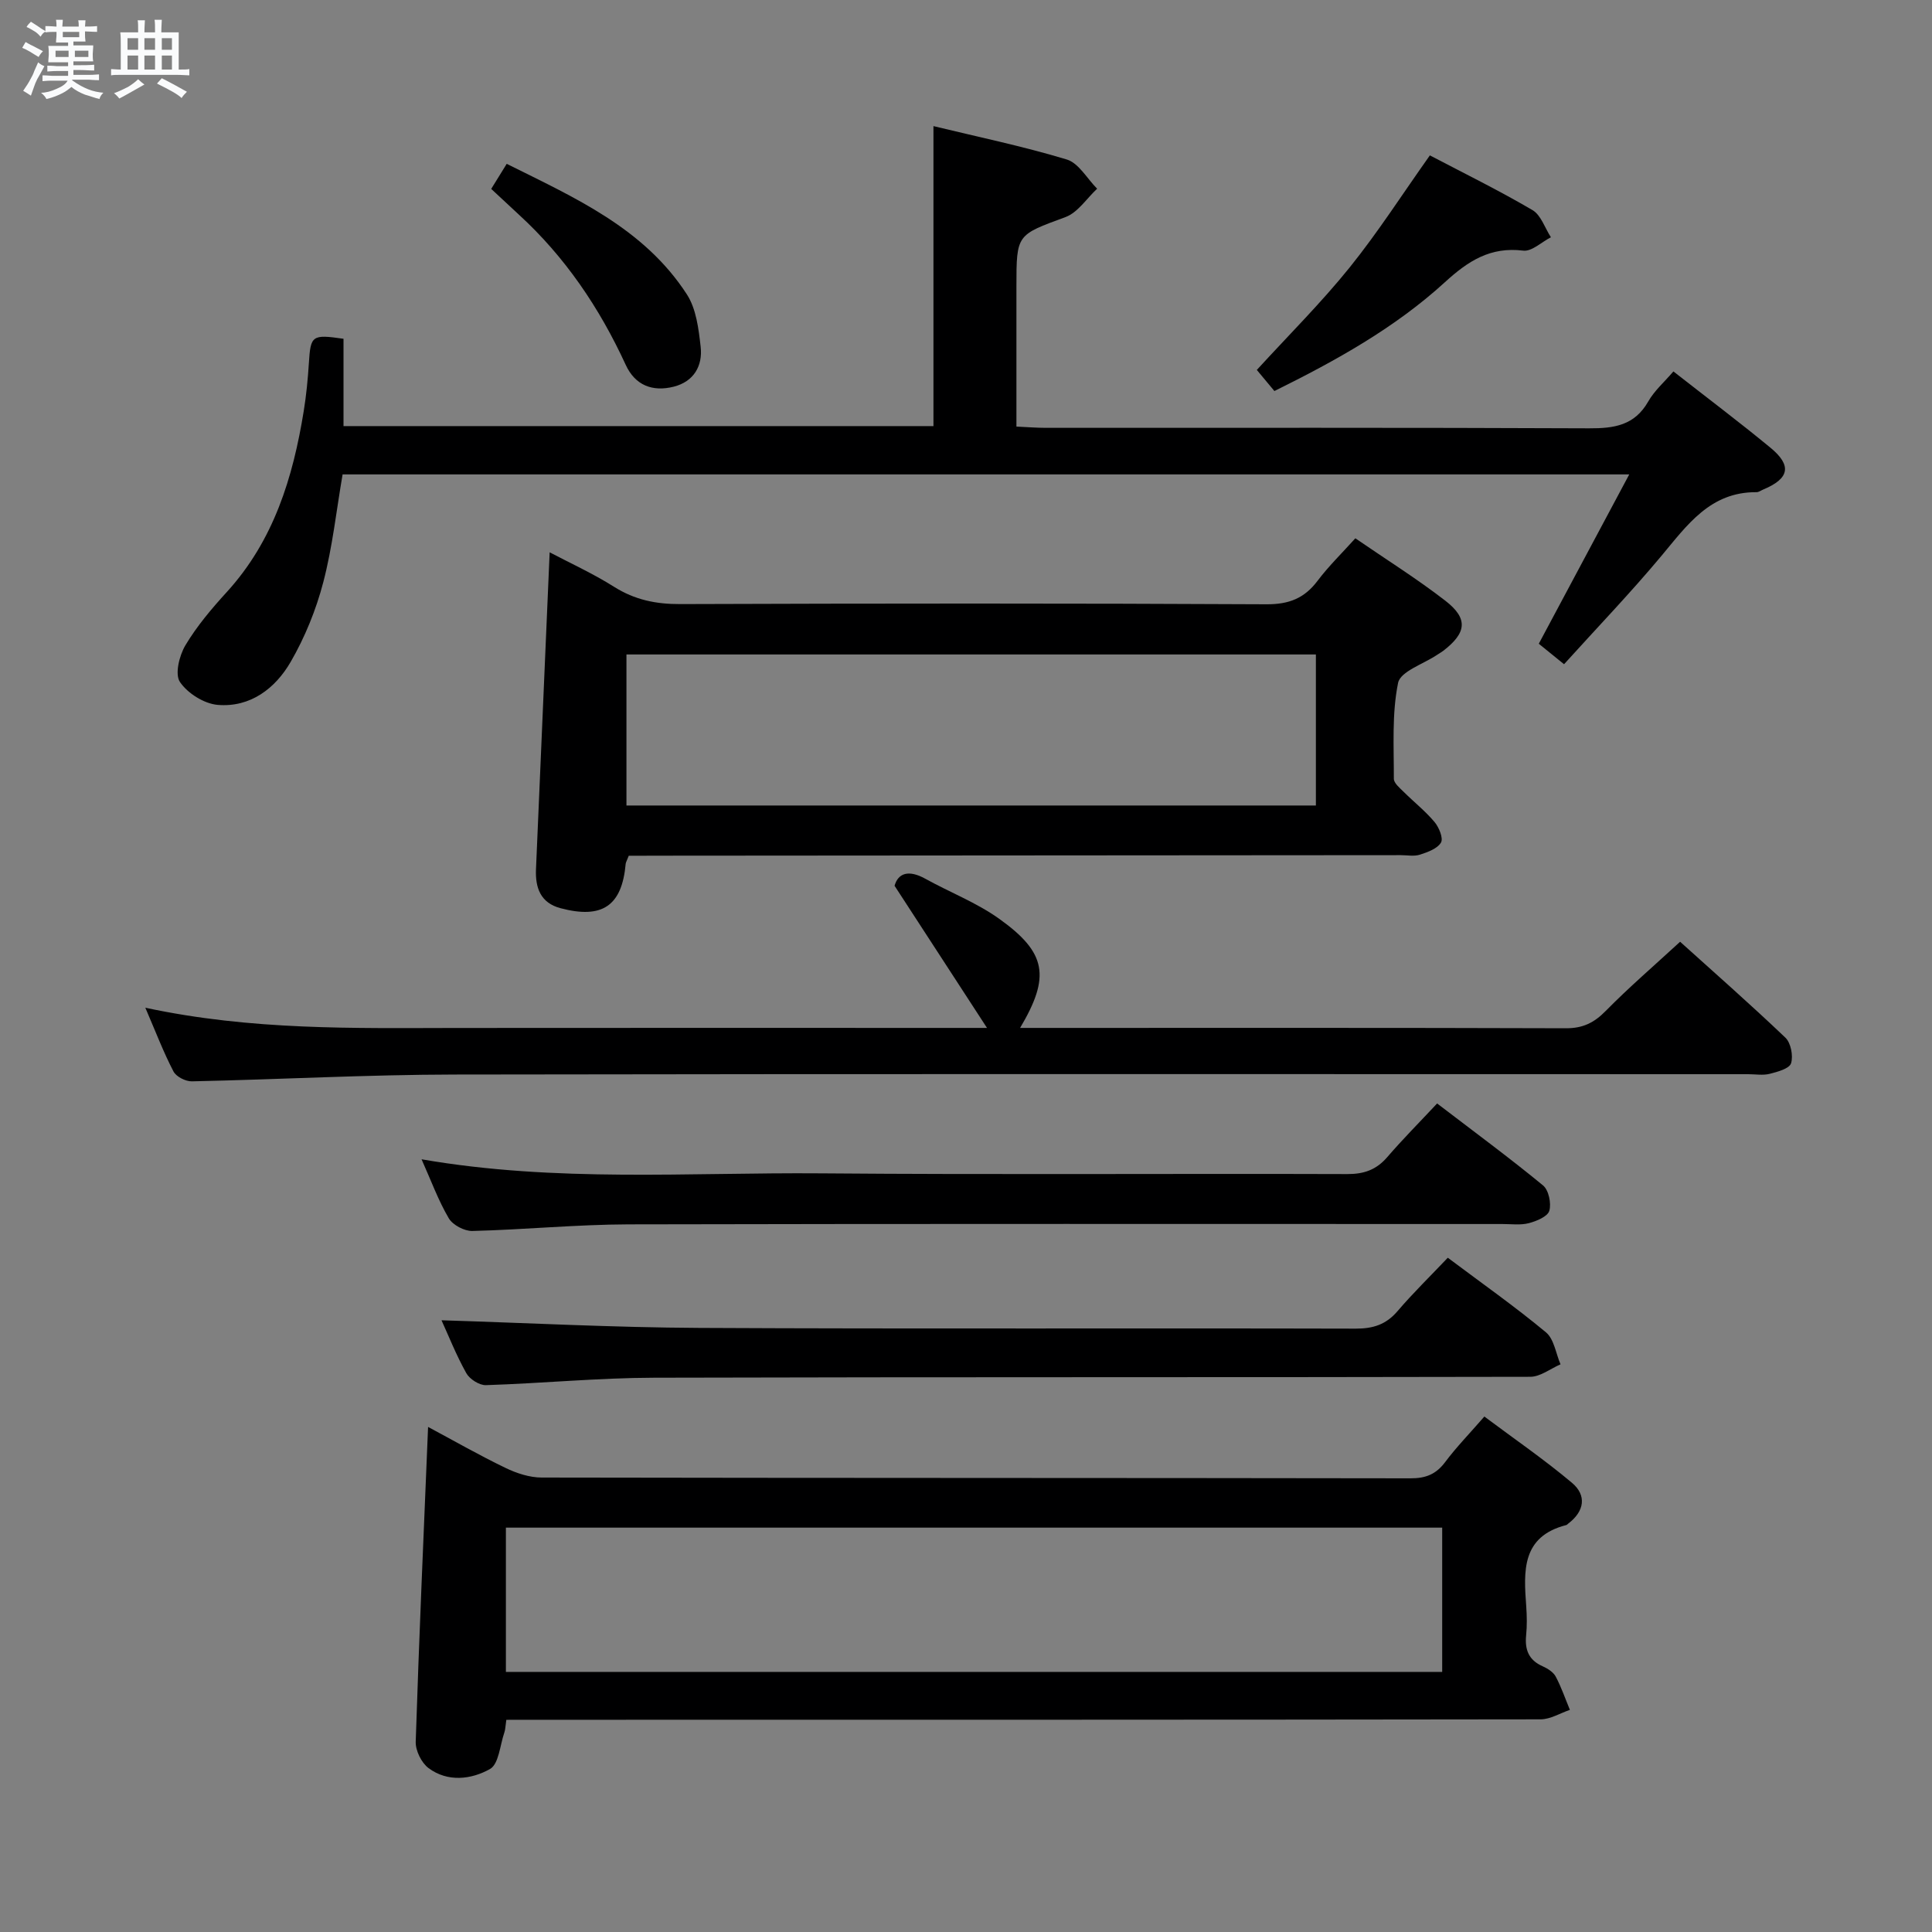 <svg enable-background="new 0 0 400 400" viewBox="0 0 400 400" xmlns="http://www.w3.org/2000/svg"><rect x="0" y="0" width="400" height="400" fill="#808080" stroke="none"/><path d="m6.8 9.5c.6.3 1.3.7 2.1 1.1-.4.4-.7.8-.9 1.2-.7-.4-1.3-.8-1.8-1.1s-1.1-.6-1.6-.8c.2-.4.5-.8.7-1.2.4.2.8.5 1.5.8zm.9 6.9c-.3.6-.5 1.1-.7 1.7s-.4 1.1-.6 1.7c-.6-.4-1.1-.7-1.6-1 .7-1 1.2-1.8 1.5-2.4.3-.5.6-1.1.8-1.7.3-.6.5-1.2.8-1.8.3.3.8.6 1.3.8-.7 1.3-1.2 2.2-1.5 2.7zm.1-11c.4.3 1 .7 1.7 1.1-.5.2-.8.6-1.1 1.1-.5-.6-1-1-1.4-1.2s-.9-.6-1.5-.8c.2-.4.5-.7.9-1.1.5.3.9.6 1.4.9zm10.5 13.1c1 .4 2 .6 3.1.7-.4.4-.7.8-.8 1.3-.9-.2-1.9-.6-3-.9-1-.4-2-.9-2.8-1.6-.5.4-1.1.9-1.9 1.3s-1.9.9-3.3 1.2c-.1-.3-.5-.8-1.1-1.3 1 0 2.1-.3 3.2-.8 1.2-.5 1.9-1 2.3-1.7h-3.2c-.4 0-1 0-2 .1v-1.2c1 0 1.7.1 2 .1h3.3v-1h-2.3c-.2 0-.9 0-2 .1v-1.2c1.2 0 1.9.1 2 .1h2.3v-.8h-4.1c0-.7.1-1.2.1-1.6 0-.5 0-1.1-.1-1.8h4.1v-.7h-2.5c0-.6.1-1.1.1-1.6v-.6h-.5c-.4 0-1 0-1.8.1v-1.3c1.2 0 1.9.1 2.1.1h.2c0-.3 0-.8-.1-1.4h1.4c0 .6-.1 1-.1 1.4h3.4c0-.4 0-.8-.1-1.3h1.5c0 .4-.1.9-.1 1.3.7 0 1.5 0 2.5-.1v1.2c-1 0-1.8-.1-2.5-.1v.6c0 .3 0 .8.1 1.5h-2.5v.8h4.1c0 .7-.1 1.3-.1 1.8s0 1 .1 1.5h-4.1v.8h1.4c.8 0 1.8 0 2.9-.1v1.2c-1 0-1.9-.1-2.8-.1h-1.5v1h3.2c.3 0 1 0 2.1-.1v1.2c-1.1 0-1.8-.1-2.1-.1h-3.4l-.1.1c1.4 1 2.4 1.5 3.4 1.9zm-4.1-6.7v-1.3h-2.7v1.3zm2.2-4.1v-1.1h-3.4v1.1zm1.9 4.1v-1.3h-2.8v1.3z" fill="#fafbfc"/><path d="m37 6.7v2.3 5.4c1 0 1.8 0 2.2-.1v1.3c-.6 0-1.5-.1-2.5-.1h-11.9c-.7 0-1.3 0-1.8.1v-1.3c.5 0 1.1.1 2 .1v-5.2c0-1 0-1.8-.1-2.5h3.7c0-1.3 0-2.1-.1-2.5h1.5c0 .4-.1 1.3-.1 2.5h2.2c0-1.2 0-2.1-.1-2.6h1.5c0 .4-.1 1.3-.1 2.6zm-12.3 13.7c-.3-.4-.7-.8-1.1-1.1 1.1-.4 2.1-.9 2.9-1.3.8-.5 1.5-1 2.1-1.6.4.4.9.8 1.3 1.1-2.5 1.4-4.2 2.4-5.2 2.9zm3.9-10.1v-2.4h-2.2v2.4zm0 4.1v-2.9h-2.2v2.9zm3.5-4.1v-2.4h-2.2v2.4zm0 4.1v-2.9h-2.2v2.9zm.4 2.9 1-1.1c.6.3 1.4.7 2.5 1.3s2 1.1 2.7 1.5c-.4.4-.8.8-1.1 1.3-.8-.8-2.5-1.7-5.1-3zm3.1-7v-2.4h-2.1v2.4zm0 4.1v-2.9h-2.1v2.9z" fill="#fafbfc"/><g fill="#000001"><path d="m104.83 356.07c-.2 1.35-.2 2.03-.41 2.63-.91 2.62-1.14 6.53-2.98 7.56-3.85 2.16-8.73 2.77-12.71-.19-1.47-1.09-2.72-3.63-2.66-5.47.69-21.57 1.65-43.13 2.56-65.17 5.27 2.82 10.56 5.85 16.04 8.49 2.29 1.11 4.98 1.99 7.49 1.99 59.96.11 119.92.06 179.89.16 3.16.01 5.29-.86 7.17-3.38 2.28-3.05 4.96-5.8 8.1-9.41 6.12 4.58 12.37 8.87 18.14 13.72 3.09 2.6 2.59 5.9-.77 8.44-.13.1-.25.26-.39.3-9.33 2.38-8.84 9.57-8.31 16.83.14 1.99.18 4.01-.02 5.99-.3 2.98.52 5.14 3.41 6.42 1.03.46 2.21 1.2 2.71 2.13 1.17 2.2 1.98 4.59 2.94 6.9-2.02.68-4.03 1.95-6.05 1.96-69.29.1-138.58.09-207.87.09-1.99.01-3.97.01-6.28.01zm-.09-9.92h193.85c0-10.19 0-19.94 0-29.87-64.73 0-129.13 0-193.85 0z"/><path d="m346.46 76.9c6.79 5.32 13.56 10.41 20.1 15.8 4.49 3.7 3.91 6.39-1.5 8.65-.46.19-.92.55-1.38.55-9.59-.08-14.36 6.8-19.71 13.2-6.39 7.65-13.31 14.85-20.15 22.42-2.13-1.73-3.78-3.06-5.23-4.24 6.23-11.67 12.29-23.01 18.73-35.06-89.58 0-177.84 0-266.39 0-1.28 7.44-2.09 15.03-4 22.33-1.49 5.7-3.79 11.37-6.74 16.47-3.18 5.51-8.36 9.48-15.1 8.92-2.82-.23-6.26-2.4-7.84-4.75-1.08-1.61-.13-5.46 1.13-7.58 2.37-3.97 5.43-7.59 8.56-11.02 9.73-10.66 13.72-23.71 15.95-37.52.53-3.27.85-6.59 1.06-9.9.36-5.72.62-5.98 7.17-5.03v18.08h122.14c0-20.66 0-41.05 0-62.11 9.1 2.21 18.47 4.15 27.6 6.91 2.48.75 4.21 3.97 6.29 6.05-2.16 2.01-3.99 4.92-6.54 5.87-10.09 3.73-10.17 3.5-10.17 14.32v29.06c2.25.1 4.17.26 6.09.26 37.5.01 74.99-.07 112.49.1 5.18.02 9.39-.6 12.21-5.52 1.27-2.26 3.36-4.07 5.23-6.26z"/><path d="m130.18 177.17c-.41 1.06-.61 1.36-.64 1.67-.77 8.7-4.83 11.49-13.5 9.19-4.14-1.1-5.23-4.23-5.07-8.06.93-21.75 1.87-43.5 2.83-65.62 4.19 2.21 8.96 4.38 13.35 7.15 4.27 2.69 8.65 3.59 13.66 3.57 40.47-.14 80.94-.17 121.41.04 4.64.02 7.83-1.23 10.56-4.85 2.28-3.03 5.03-5.7 7.83-8.81 6.4 4.4 12.75 8.37 18.64 12.93 4.76 3.69 4.4 6.63-.42 10.35-.39.3-.84.54-1.25.82-2.83 1.92-7.63 3.44-8.12 5.83-1.31 6.41-.86 13.21-.88 19.85 0 .9 1.2 1.89 2 2.68 2.12 2.11 4.5 3.99 6.42 6.27.93 1.11 1.86 3.37 1.34 4.26-.75 1.27-2.75 1.99-4.36 2.51-1.21.39-2.64.1-3.97.1-51.46.04-102.92.07-154.39.11-1.8.02-3.61.01-5.44.01zm142.26-10.4c0-10.76 0-20.98 0-31.27-47.75 0-95.1 0-142.74 0v31.27z"/><path d="m30.09 208.64c22.01 4.71 43.13 4.22 64.22 4.19 34.48-.04 68.97-.01 103.45-.01h6.59c-6.61-10.16-12.66-19.46-19.14-29.43.74-2.66 2.95-3.35 6.36-1.46 5.07 2.81 10.6 4.94 15.28 8.28 9.85 7.03 10.66 11.97 4.35 22.61h5.08c35.98 0 71.97-.05 107.95.07 3.49.01 5.81-1.14 8.21-3.58 4.76-4.84 9.93-9.29 15.41-14.33 6.88 6.21 14.48 12.88 21.79 19.85 1.14 1.09 1.66 3.77 1.18 5.31-.34 1.1-2.78 1.77-4.4 2.18-1.41.36-2.98.08-4.48.08-89.29 0-178.58-.09-267.87.07-18.11.03-36.23 1.02-54.34 1.41-1.29.03-3.25-.96-3.81-2.04-2.06-3.95-3.65-8.13-5.83-13.2z"/><path d="m87.28 240.02c27.84 4.82 55.32 2.69 82.71 2.91 36.32.3 72.64.03 108.95.15 3.46.01 5.99-.88 8.25-3.48 3.24-3.76 6.75-7.29 10.35-11.14 7.8 5.97 15.02 11.28 21.93 16.97 1.17.96 1.74 3.71 1.3 5.25-.35 1.19-2.63 2.14-4.23 2.56-1.72.45-3.64.18-5.47.18-60.31 0-120.62-.07-180.92.07-10.78.03-21.56 1.1-32.35 1.37-1.65.04-4.06-1.23-4.88-2.62-2.16-3.67-3.64-7.74-5.64-12.22z"/><path d="m91.41 273.35c17.87.55 35.6 1.49 53.34 1.58 45.3.23 90.61.03 135.91.15 3.63.01 6.31-.84 8.69-3.63 3.23-3.78 6.81-7.26 10.4-11.05 7.19 5.39 13.97 10.16 20.33 15.45 1.68 1.4 2.04 4.37 3.01 6.62-2.09.9-4.18 2.58-6.27 2.58-60.46.14-120.92.02-181.38.19-11.61.03-23.22 1.17-34.84 1.54-1.36.04-3.36-1.24-4.05-2.47-2.09-3.73-3.68-7.76-5.14-10.96z"/><path d="m296.04 32.17c6.9 3.62 14.22 7.21 21.23 11.32 1.77 1.03 2.58 3.71 3.83 5.63-1.92.98-3.96 2.99-5.73 2.77-6.8-.84-11.4 2.13-16.21 6.53-10.36 9.47-22.59 16.25-35.31 22.54-1.37-1.64-2.52-3.02-3.64-4.37 6.55-7.16 13.28-13.85 19.2-21.19 5.91-7.34 11.02-15.33 16.63-23.23z"/><path d="m101.7 39.11c1.11-1.8 1.98-3.2 3.21-5.19 14.04 7 28.41 13.3 37.3 27.03 1.94 2.99 2.43 7.13 2.85 10.82.46 4-1.43 7.24-5.58 8.29-4.37 1.1-7.98-.26-9.94-4.54-5.42-11.78-12.54-22.32-22.13-31.1-1.83-1.68-3.64-3.38-5.71-5.31z"/></g></svg>